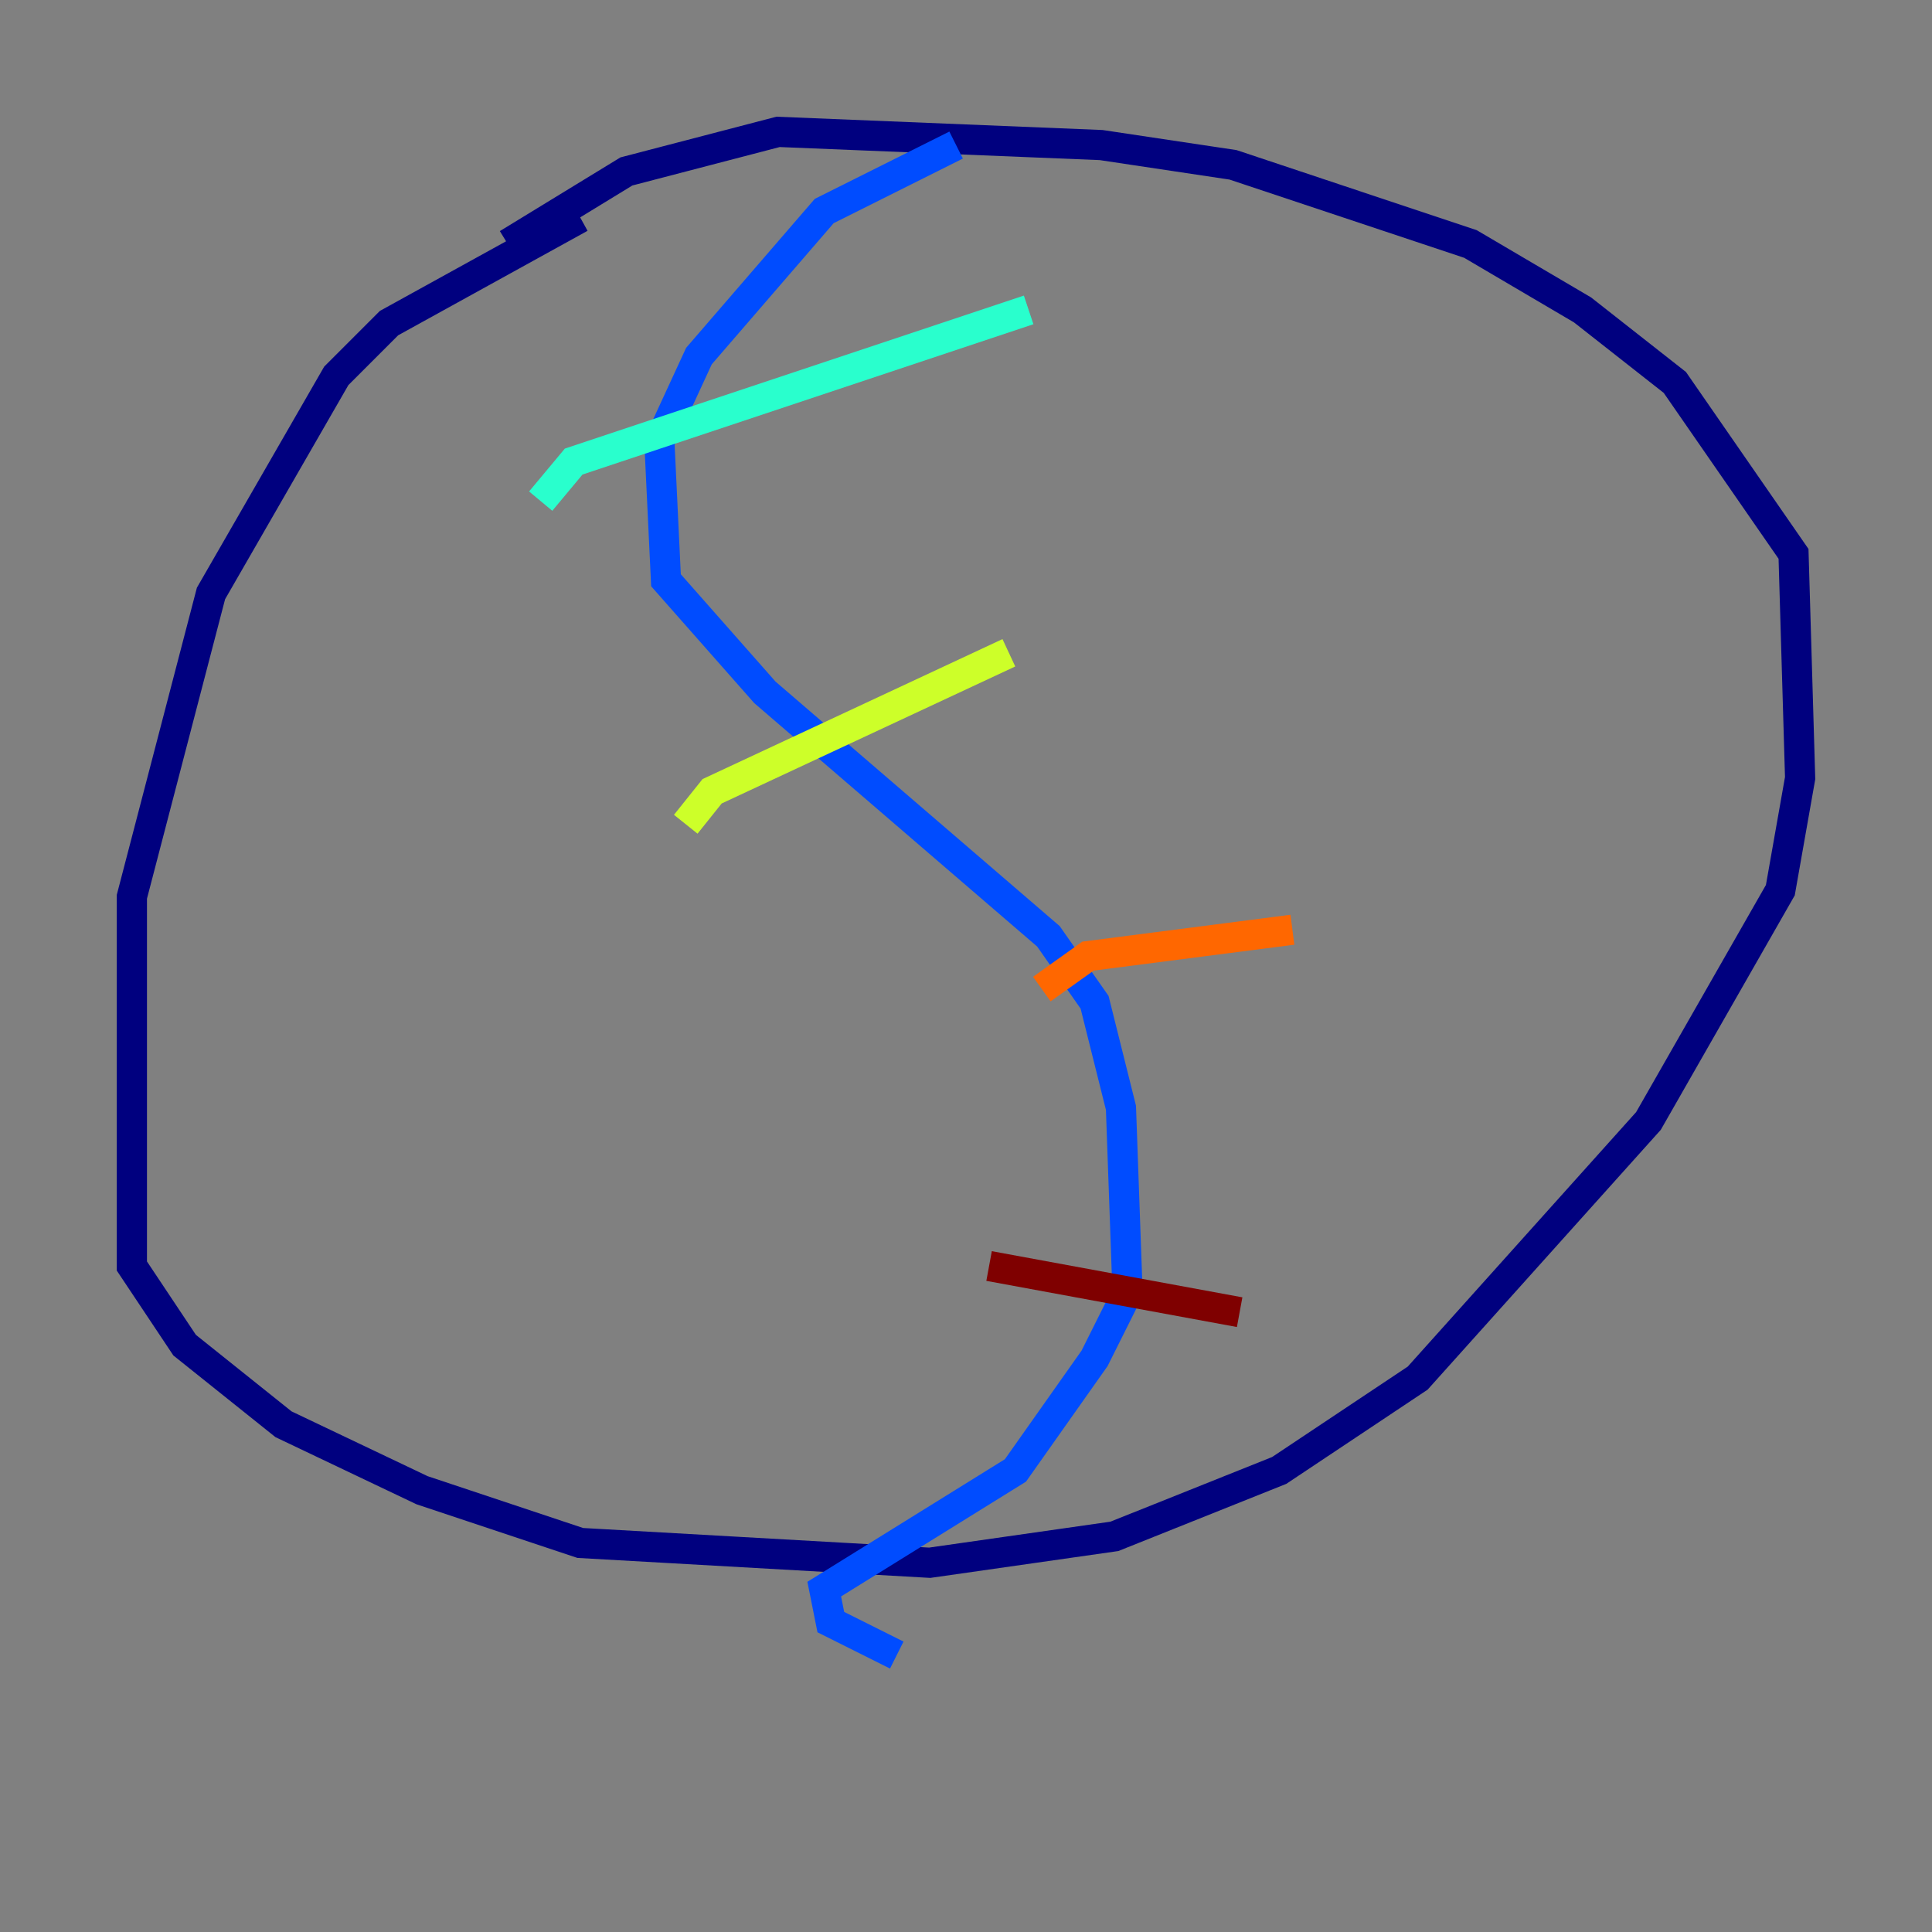<?xml version="1.0" encoding="utf-8" ?>
<svg baseProfile="tiny" height="128" version="1.2" viewBox="0,0,128,128" width="128" xmlns="http://www.w3.org/2000/svg" xmlns:ev="http://www.w3.org/2001/xml-events" xmlns:xlink="http://www.w3.org/1999/xlink"><rect x="0" y="0" width="128" height="128" fill="#808080" stroke="none"/><defs /><polyline fill="none" points="38.444,14.416 25.775,21.406 22.28,24.901 13.979,39.317 8.737,59.413 8.737,83.877 12.232,89.12 18.785,94.362 27.959,98.73 38.444,102.225 61.597,103.536 73.829,101.788 84.751,97.42 93.925,91.304 109.215,74.266 117.952,58.976 119.263,51.55 118.826,36.696 110.963,25.338 104.846,20.532 97.42,16.164 81.693,10.921 72.956,9.611 51.55,8.737 41.502,11.358 33.638,16.164" stroke="#00007f" stroke-width="2" /><polyline fill="none" points="63.345,9.611 54.608,13.979 46.307,23.59 43.686,29.27 44.123,38.444 50.676,45.87 69.461,62.034 72.519,66.403 74.266,73.392 74.703,85.625 72.519,89.993 67.276,97.42 54.608,105.283 55.044,107.468 59.413,109.652" stroke="#004cff" stroke-width="2" /><polyline fill="none" points="35.822,33.201 38.007,30.58 68.15,20.532" stroke="#29ffcd" stroke-width="2" /><polyline fill="none" points="45.433,54.608 47.181,52.423 66.84,43.249" stroke="#cdff29" stroke-width="2" /><polyline fill="none" points="69.024,65.529 72.082,63.345 85.625,61.597" stroke="#ff6700" stroke-width="2" /><polyline fill="none" points="65.529,83.877 82.13,86.935" stroke="#7f0000" stroke-width="2" /></svg>